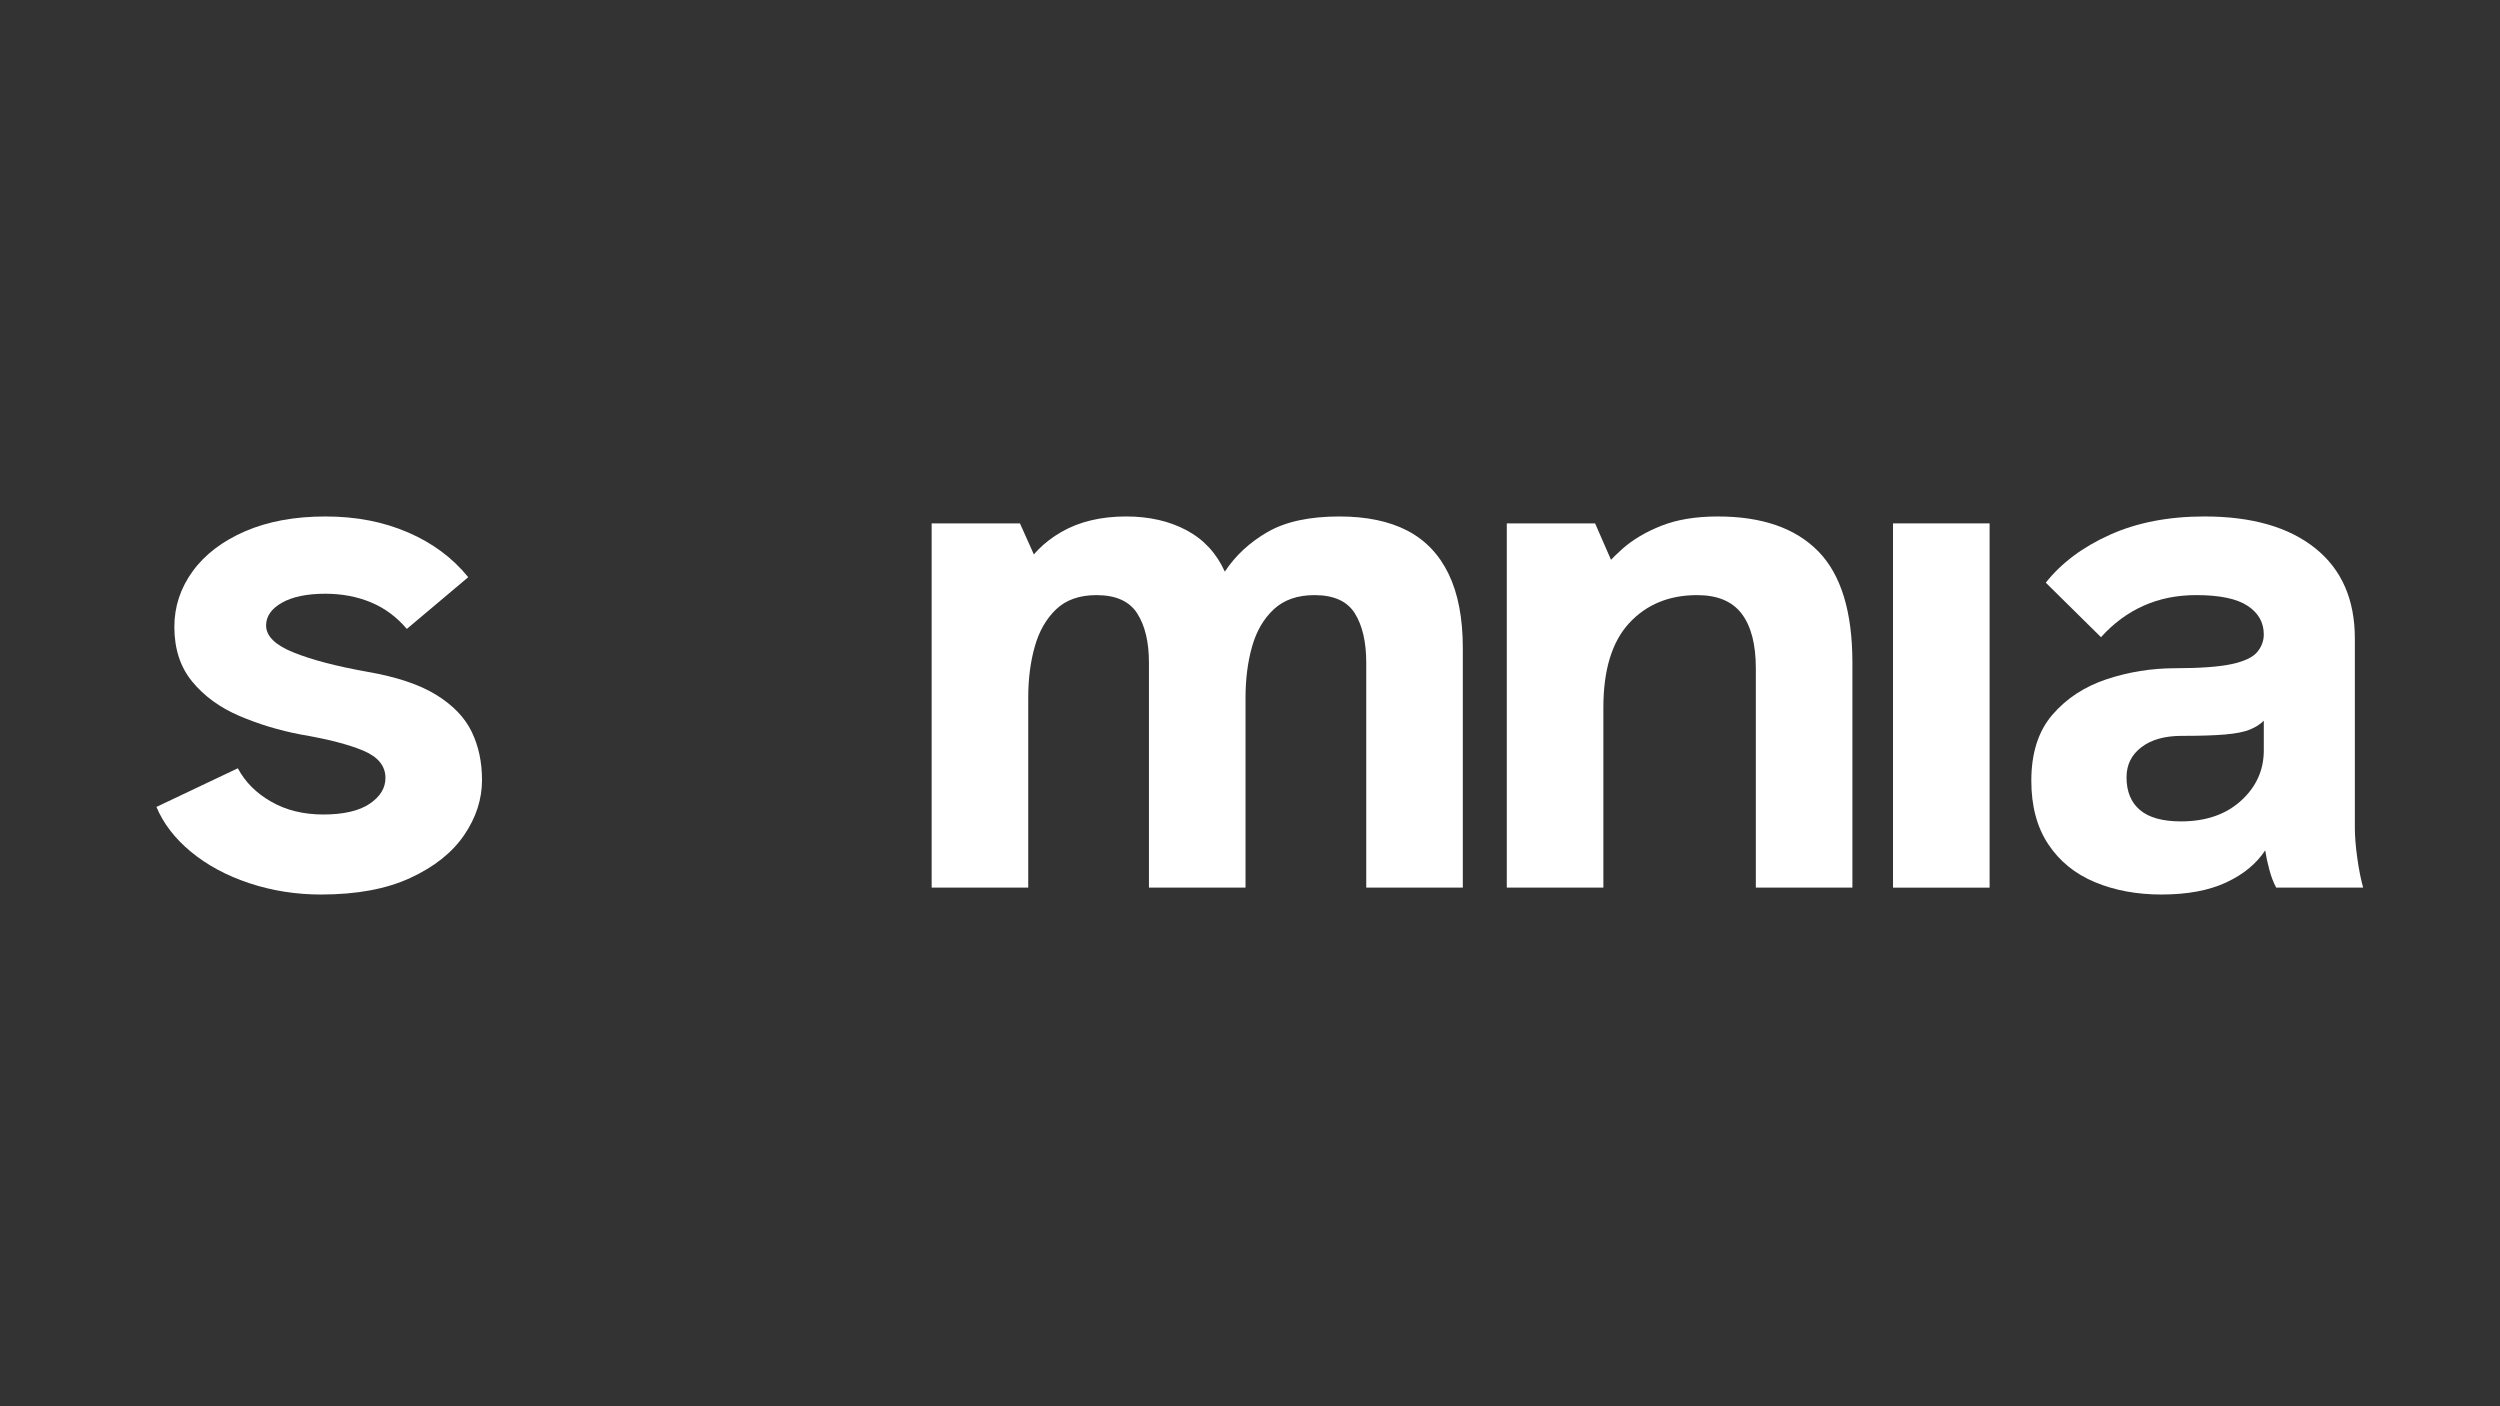<?xml version="1.0" encoding="UTF-8"?>
<svg id="base" xmlns="http://www.w3.org/2000/svg" xmlns:xlink="http://www.w3.org/1999/xlink" viewBox="0 0 1920 1080">
  <rect x="0" y="0" width="1920" height="1080" fill="#333333" stroke="none"/>
  <defs>
    <style>
      .cls-1 {
        fill: #fff;
      }

      .cls-2 {
        fill: none;
      }

      .cls-3 {
        clip-path: url(#clippath-1);
      }

      .cls-4 {
        clip-path: url(#clippath);
      }
    </style>
    <clipPath id="clippath">
      <rect class="cls-2" x="105.1" y="392.64" width="1709.79" height="294.72"/>
    </clipPath>
    <clipPath id="clippath-1">
      <rect class="cls-2" x="105.1" y="392.64" width="1709.79" height="294.72"/>
    </clipPath>
  </defs>
  <g class="cls-4">
    <path class="cls-1" d="M246.76,687c-19.43,0-37.88-2.91-55.36-8.74-17.49-5.83-32.41-13.86-44.77-24.11-12.37-10.24-21.19-21.72-26.49-34.44l62.52-29.67c5.64,10.6,14.21,19.17,25.69,25.7,11.48,6.54,24.81,9.8,40,9.8s27.37-2.73,35.5-8.21c8.12-5.47,12.18-12.09,12.18-19.87,0-9.18-5.65-16.16-16.95-20.93-11.31-4.77-27.38-8.92-48.21-12.45-16.61-3.18-32.32-7.95-47.15-14.31-14.84-6.36-26.85-15.1-36.03-26.23-9.19-11.13-13.78-25.16-13.78-42.12,0-15.54,4.68-29.75,14.04-42.65,9.35-12.89,22.78-23.13,40.26-30.73,17.48-7.59,38.06-11.39,61.72-11.39s44.41,4.07,63.31,12.19c18.89,8.13,34.34,19.6,46.36,34.44l-47.15,39.73c-7.77-9.18-16.96-15.98-27.55-20.39-10.59-4.41-22.25-6.63-34.97-6.63-14.13,0-25.26,2.3-33.38,6.89-8.13,4.59-12.19,10.43-12.19,17.48,0,8.13,6.97,15.02,20.93,20.66,13.94,5.66,32.76,10.6,56.43,14.84,22.59,3.89,40.34,9.8,53.25,17.75,12.89,7.94,21.98,17.4,27.28,28.34,5.3,10.95,7.94,23.31,7.94,37.08,0,14.84-4.59,28.97-13.77,42.39-9.19,13.43-22.96,24.37-41.33,32.85-18.37,8.48-41.15,12.71-68.35,12.71"/>
    <path class="cls-1" d="M715.51,681.7v-279.75h67.81l22.78,50.86-21.72-12.71c6.71-13.06,16.95-23.58,30.73-31.53,13.78-7.94,30.38-11.92,49.8-11.92,17.66,0,33.12,3.53,46.36,10.59,13.24,7.07,23.04,17.67,29.4,31.79,8.13-12.36,19.08-22.51,32.85-30.46,13.78-7.94,32.14-11.92,55.1-11.92,20.84,0,38.23,3.63,52.18,10.86,13.95,7.24,24.55,18.37,31.79,33.38,7.24,15.01,10.86,34,10.86,56.95v183.85h-74.17v-172.72c0-15.89-2.91-28.51-8.74-37.88-5.83-9.36-16.16-14.04-30.99-14.04-13.07,0-23.49,3.63-31.26,10.86-7.78,7.24-13.34,16.78-16.69,28.61-3.36,11.84-5.04,24.99-5.04,39.47v145.7h-74.17v-172.72c0-15.89-3.01-28.51-9.01-37.88-6.01-9.36-16.43-14.04-31.26-14.04-13.07,0-23.4,3.63-30.99,10.86-7.6,7.24-13.07,16.78-16.42,28.61-3.36,11.84-5.03,24.99-5.03,39.47v145.7h-74.18Z"/>
    <path class="cls-1" d="M1157.22,681.7v-279.75h67.81l27.55,63.05-26.49-21.73c5.29-7.41,11.92-14.65,19.87-21.72,7.94-7.06,17.92-12.98,29.93-17.75,12-4.77,26.49-7.15,43.44-7.15,33.91,0,59.61,8.93,77.09,26.76,17.49,17.84,26.23,46.36,26.23,85.56v172.72h-74.17v-168.48c0-18.36-3.63-32.32-10.86-41.86-7.24-9.54-18.63-14.3-34.17-14.3-21.55,0-38.94,7.15-52.19,21.45-13.24,14.31-19.87,35.94-19.87,64.9v138.29h-74.17Z"/>
  </g>
  <rect class="cls-1" x="1453.84" y="401.96" width="74.17" height="279.75"/>
  <g class="cls-3">
    <path class="cls-1" d="M1675.03,630.83c19.07,0,34.43-5.29,46.09-15.89,11.66-10.59,17.48-23.48,17.48-38.68v-22.78c-2.83,2.84-6.44,5.13-10.86,6.89-4.42,1.78-10.69,3.01-18.81,3.71-8.13.71-19.25,1.06-33.38,1.06-13.07,0-23.4,2.92-30.99,8.74-7.6,5.83-11.39,13.51-11.39,23.04,0,10.96,3.44,19.34,10.33,25.17,6.89,5.83,17.39,8.74,31.53,8.74M1660.19,687c-19.08,0-36.21-3.18-51.4-9.54-15.19-6.36-27.11-16.07-35.76-29.14-8.66-13.06-12.98-29.31-12.98-48.75,0-21.19,5.38-38.05,16.16-50.6,10.78-12.53,24.64-21.63,41.59-27.29,16.95-5.64,34.61-8.48,52.98-8.48s33.46-1.06,43.18-3.18c9.71-2.13,16.24-5.21,19.6-9.28,3.36-4.06,5.03-8.56,5.03-13.51,0-9.18-4.15-16.51-12.44-21.98-8.31-5.48-21.46-8.21-39.48-8.21-14.83,0-28.34,2.74-40.53,8.21-12.19,5.48-23.05,13.51-32.58,24.11l-42.39-41.86c12.01-15.18,28.43-27.46,49.28-36.82,20.83-9.36,45.03-14.04,72.58-14.04,36.38,0,64.72,8.13,85.04,24.38,20.31,16.25,30.46,39.39,30.46,69.4v145.17c0,6.71.61,14.48,1.86,23.31,1.23,8.83,2.73,16.43,4.5,22.78h-66.76c-2.12-3.88-3.89-8.48-5.29-13.78-1.42-5.29-2.48-10.24-3.18-14.83-6.71,10.25-16.69,18.46-29.93,24.64-13.24,6.17-29.76,9.27-49.54,9.27"/>
  </g>
</svg>